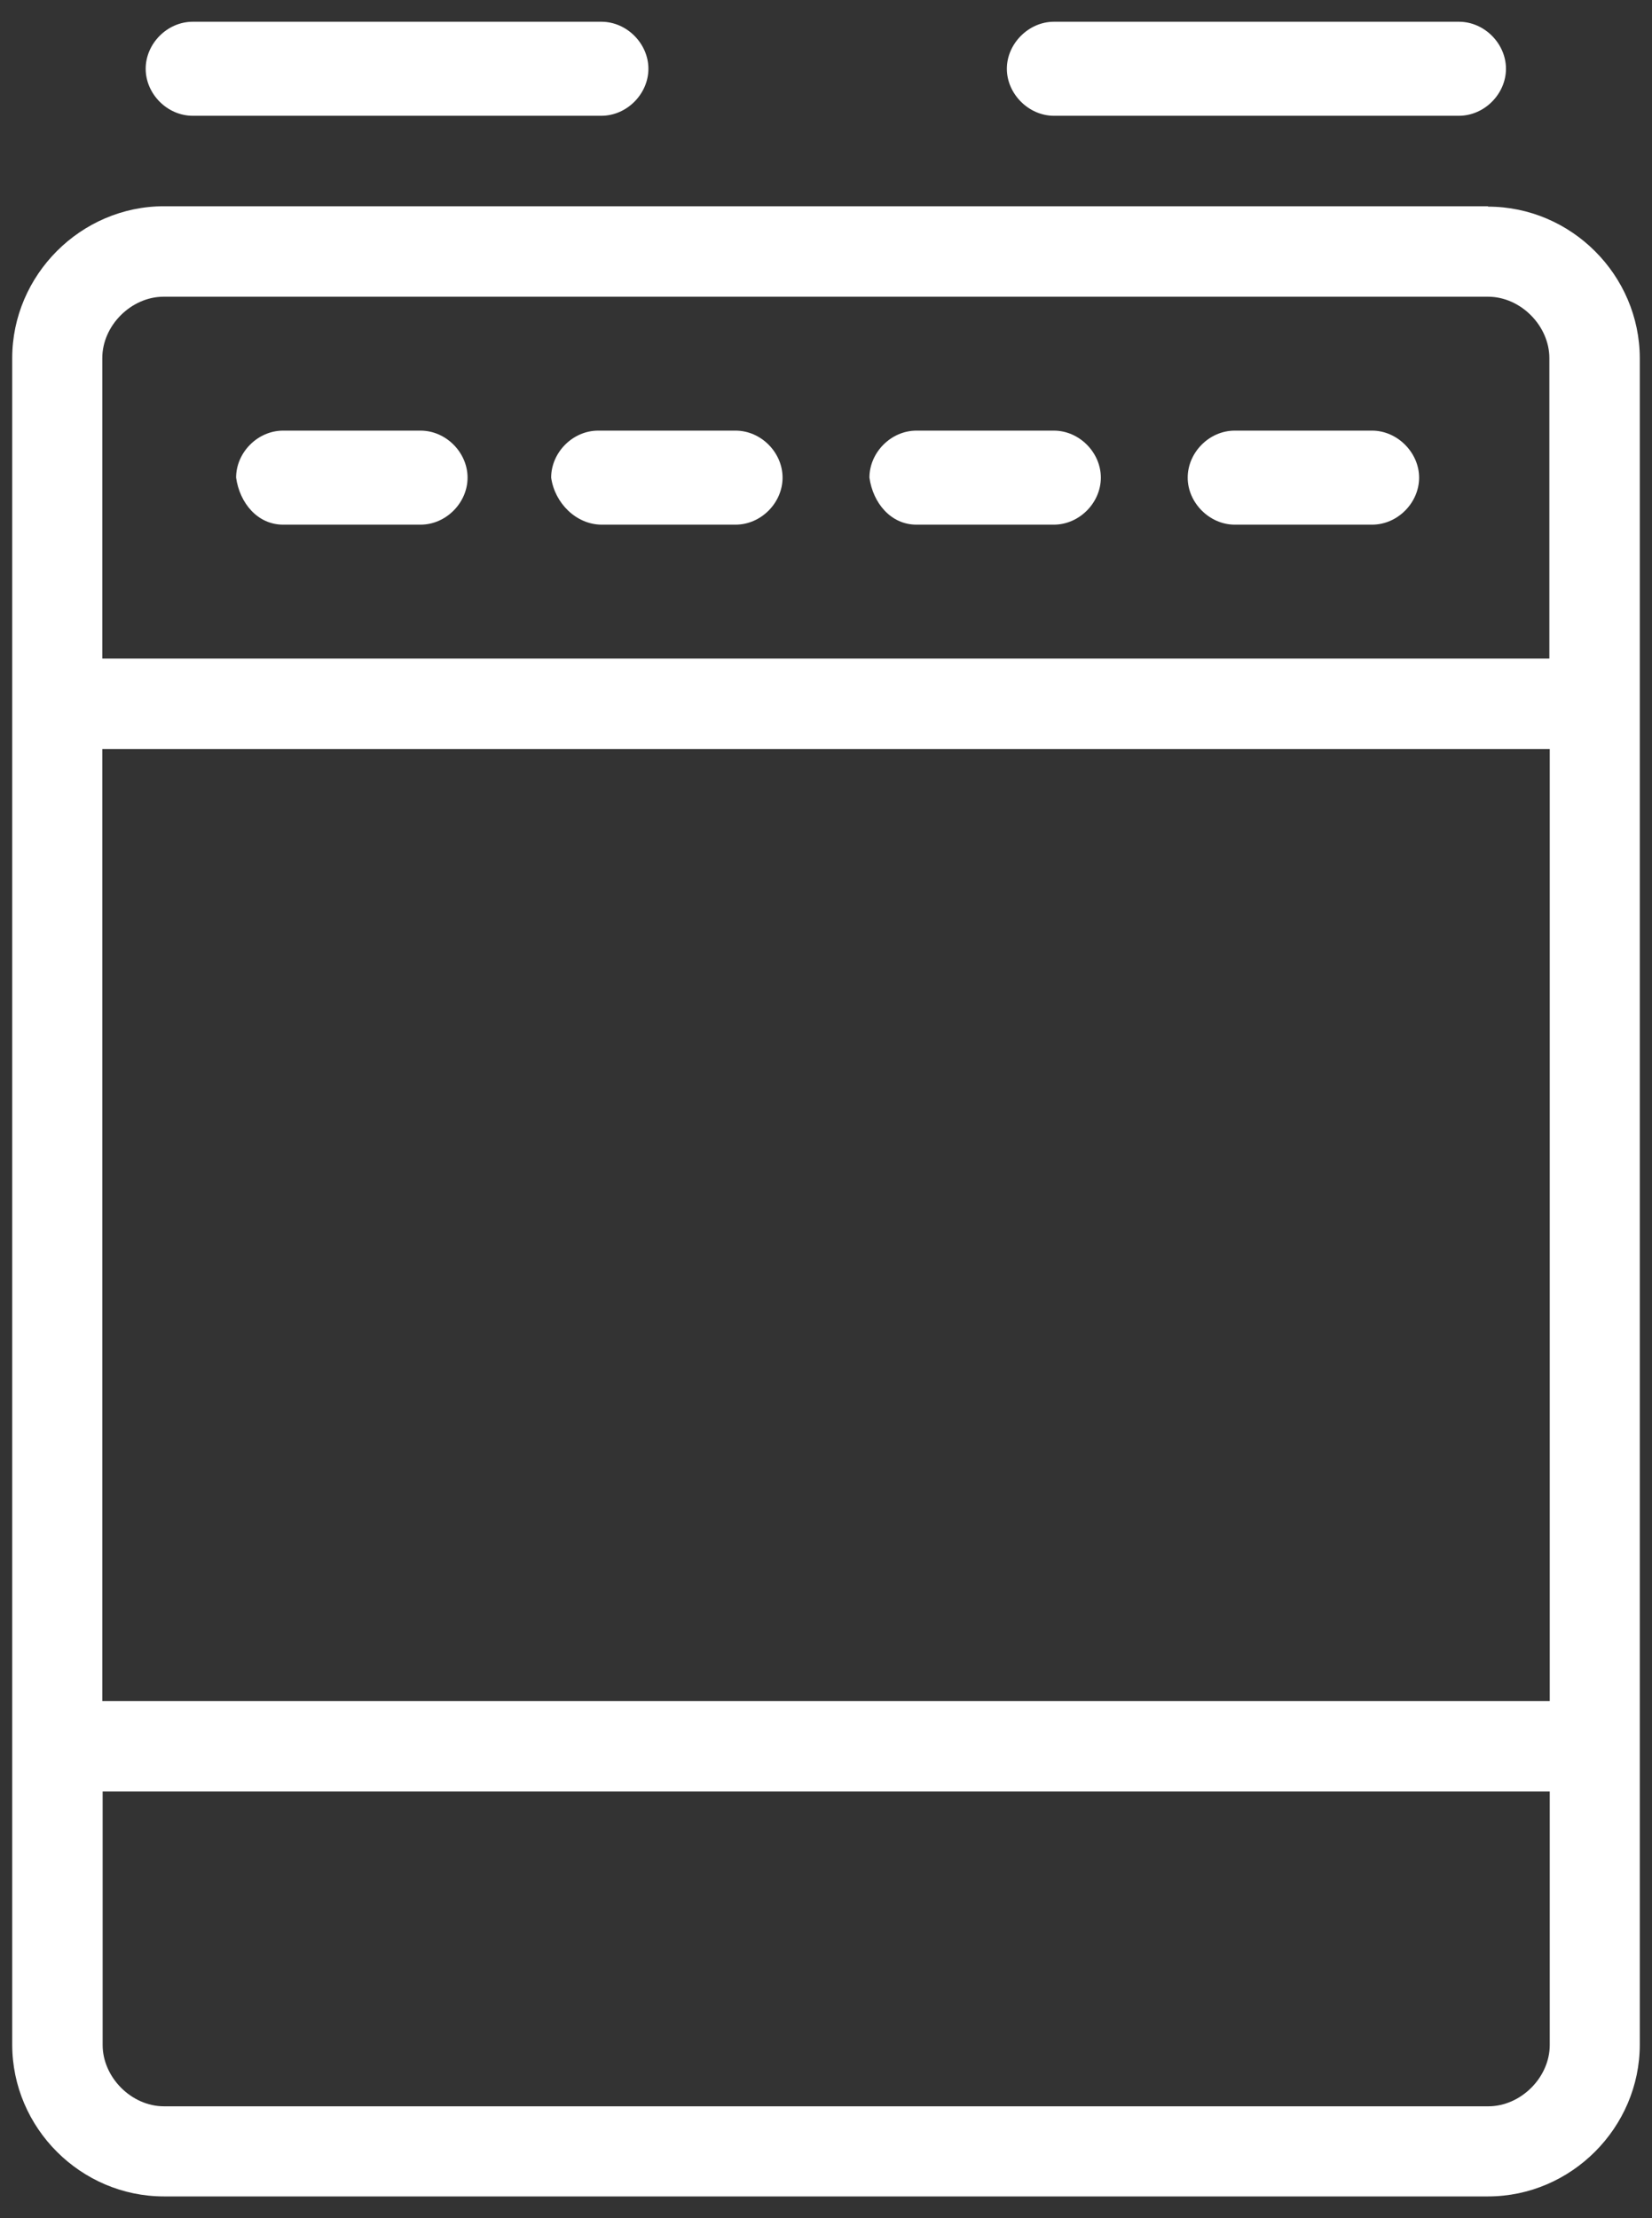 <svg width="38" height="51" viewBox="0 0 38 51" fill="none" xmlns="http://www.w3.org/2000/svg">
<rect x="0" y="0" width="38" height="51" fill="#333333" stroke="none"/>
<path d="M34.228 4.742H3.772C1.857 4.742 0.281 6.327 0.281 8.234V47.009C0.281 48.924 1.857 50.5 3.772 50.5H34.228C36.143 50.5 37.719 48.915 37.719 47.009V8.242C37.719 6.327 36.143 4.751 34.228 4.751V4.742ZM35.648 17.222V39.11H2.353V17.222H35.648ZM34.228 6.822C34.979 6.822 35.639 7.491 35.639 8.234V15.142H2.353V8.234C2.353 7.482 3.021 6.822 3.764 6.822H34.228ZM3.772 48.428C3.021 48.428 2.361 47.76 2.361 47.017V41.19H35.648V47.017C35.648 47.768 34.979 48.428 34.236 48.428H3.772Z" fill="white"/>
<path d="M4.433 2.662H13.833C14.419 2.662 14.915 2.159 14.915 1.581C14.915 1.003 14.419 0.5 13.833 0.5H4.433C3.847 0.5 3.351 1.003 3.351 1.581C3.351 2.159 3.847 2.662 4.433 2.662Z" fill="white"/>
<path d="M24.241 2.662H33.559C34.145 2.662 34.641 2.159 34.641 1.581C34.641 1.003 34.145 0.5 33.559 0.5H24.241C23.663 0.5 23.16 1.003 23.16 1.581C23.16 2.159 23.663 2.662 24.241 2.662Z" fill="white"/>
<path d="M6.512 12.063H9.674C10.259 12.063 10.755 11.56 10.755 10.982C10.755 10.404 10.259 9.901 9.674 9.901H6.512C5.926 9.901 5.431 10.404 5.431 10.982C5.514 11.568 5.926 12.063 6.512 12.063Z" fill="white"/>
<path d="M13.842 12.063H16.92C17.506 12.063 18.001 11.56 18.001 10.982C18.001 10.404 17.506 9.901 16.92 9.901H13.759C13.173 9.901 12.678 10.404 12.678 10.982C12.76 11.568 13.256 12.063 13.842 12.063Z" fill="white"/>
<path d="M21.08 12.063H24.241C24.827 12.063 25.322 11.56 25.322 10.982C25.322 10.404 24.827 9.901 24.241 9.901H21.08C20.494 9.901 19.999 10.404 19.999 10.982C20.081 11.568 20.494 12.063 21.08 12.063Z" fill="white"/>
<path d="M28.401 12.063H31.562C32.148 12.063 32.643 11.56 32.643 10.982C32.643 10.404 32.14 9.901 31.562 9.901H28.401C27.815 9.901 27.32 10.404 27.32 10.982C27.32 11.56 27.823 12.063 28.401 12.063Z" fill="white"/>
</svg>
